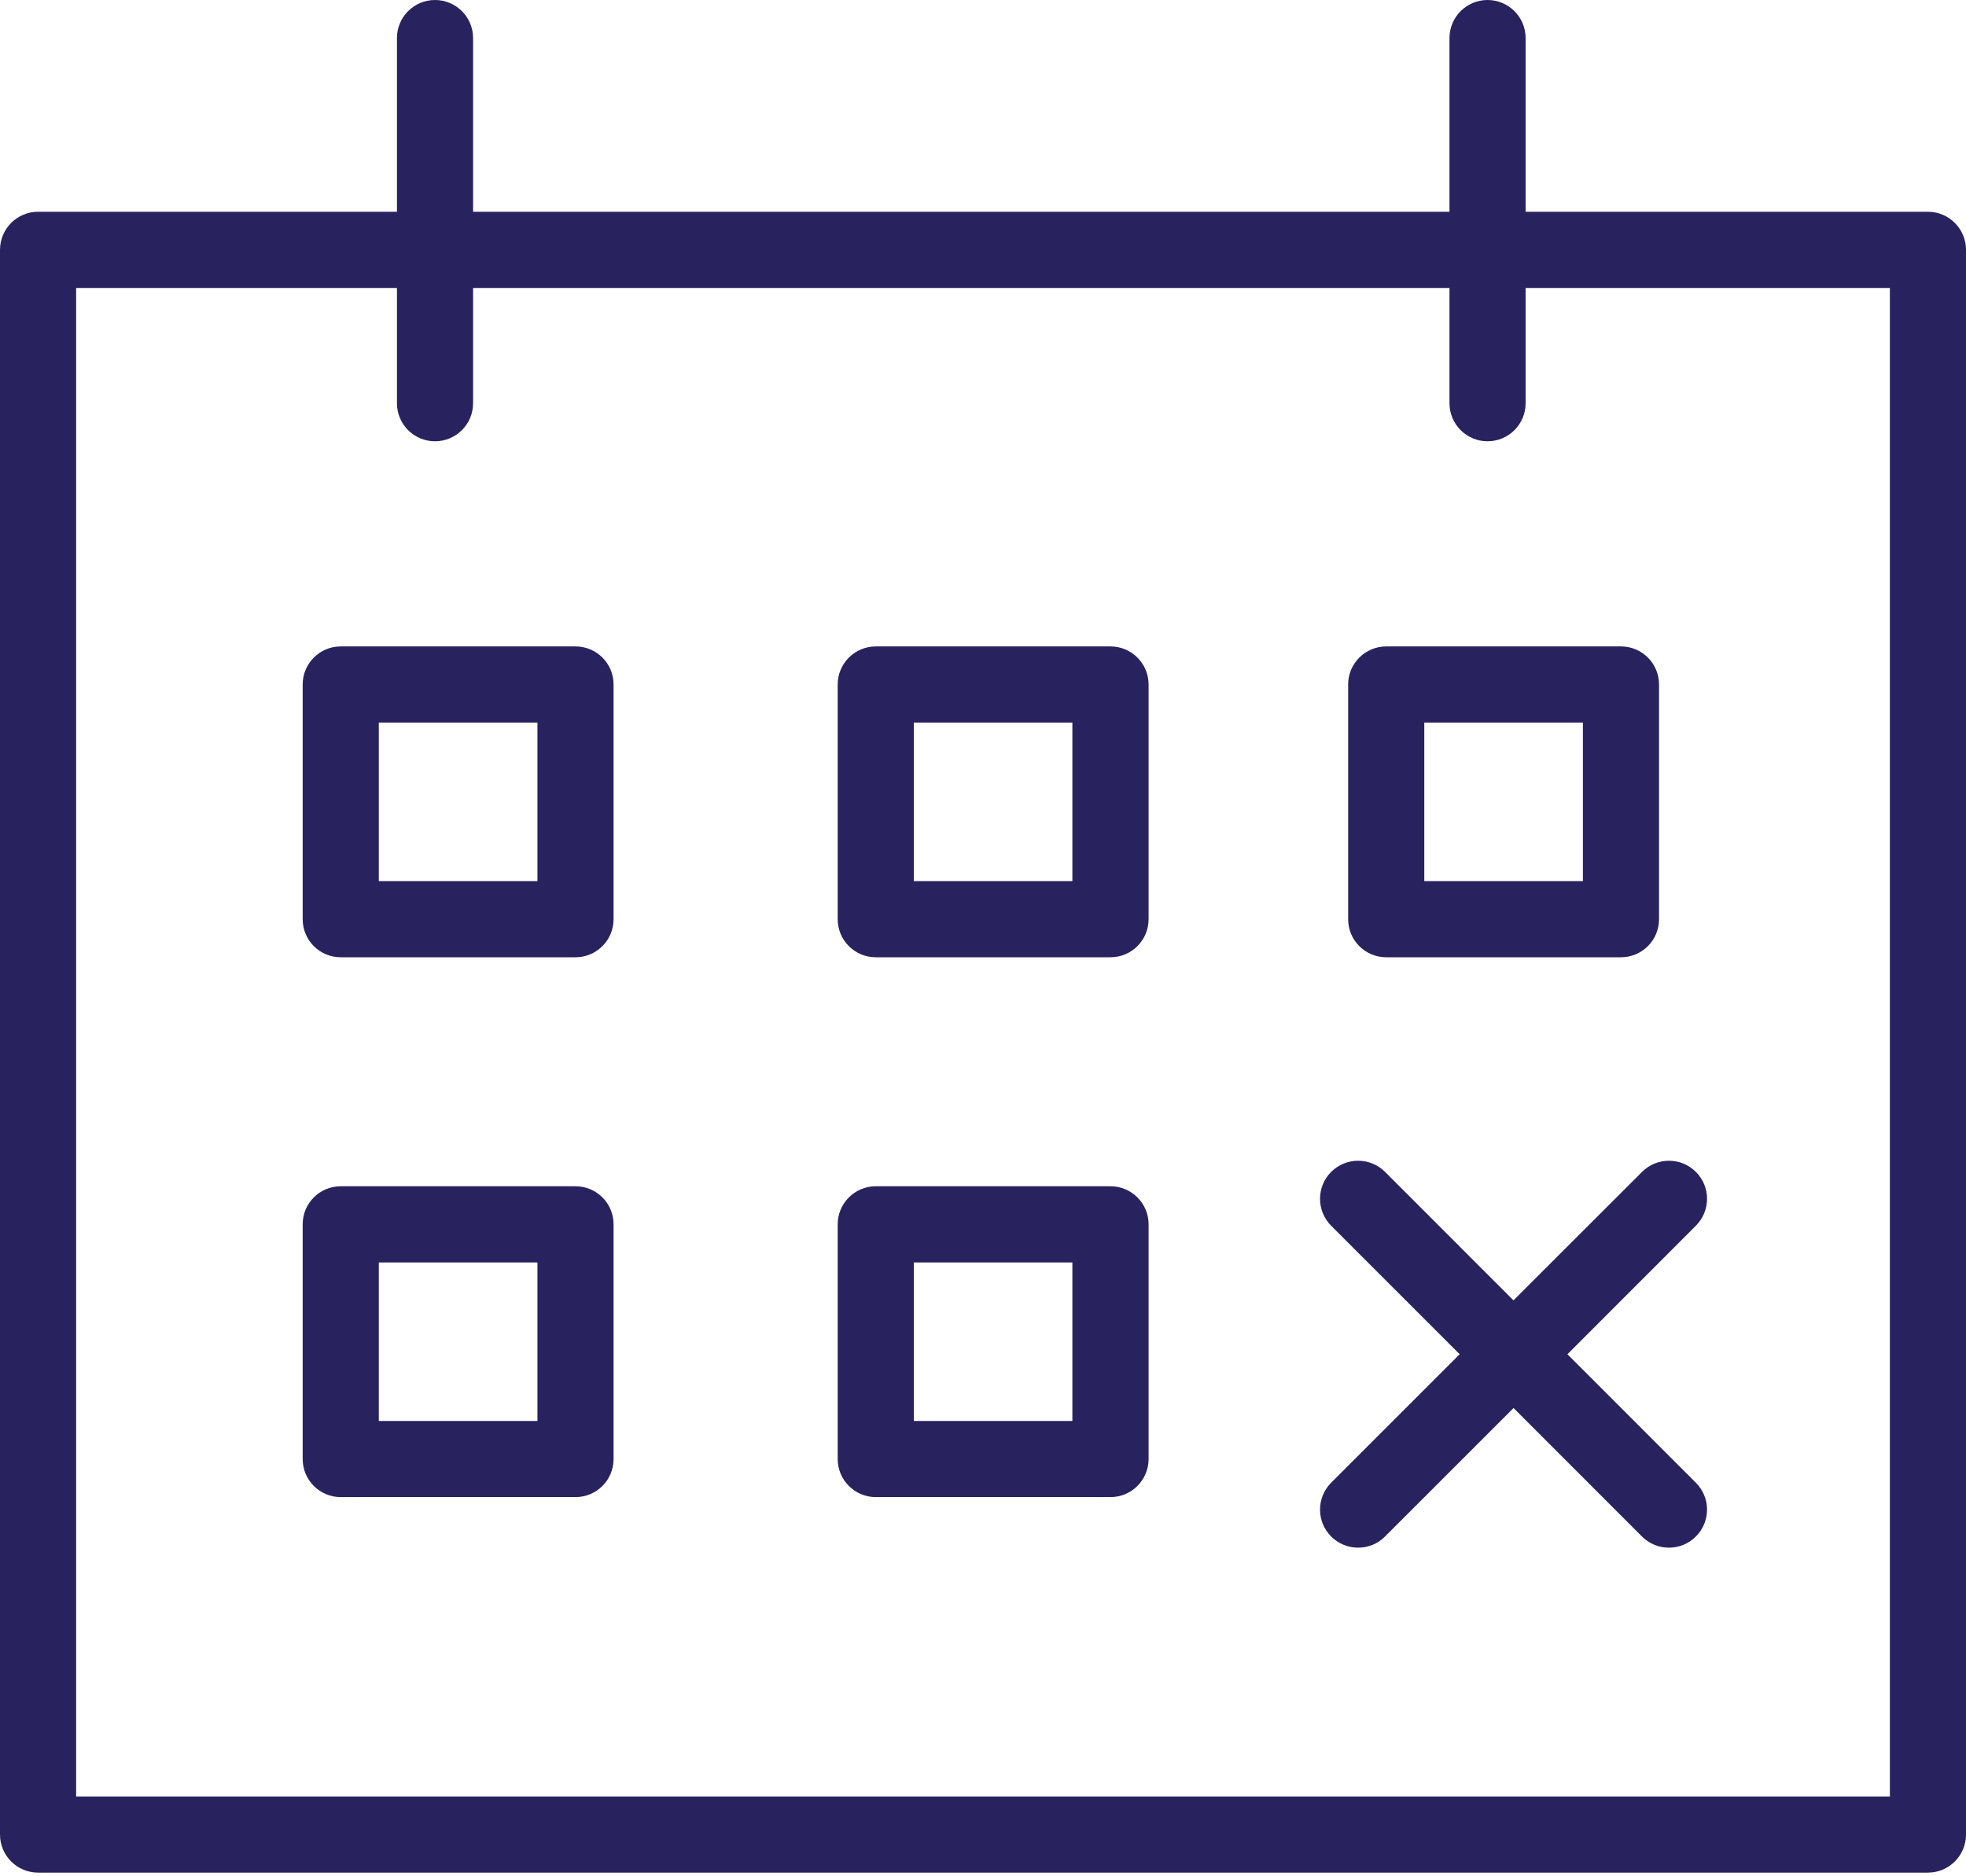<svg  viewBox="0 0 22 21"  xmlns="http://www.w3.org/2000/svg">
<path d="M21.574 2.37H17.072V0.426C17.072 0.191 16.881 0 16.646 0C16.411 0 16.22 0.191 16.22 0.426V2.37H5.294V0.426C5.294 0.191 5.103 0 4.868 0C4.632 0 4.442 0.191 4.442 0.426V2.37H0.426C0.191 2.37 0 2.561 0 2.797V20.533C0 20.768 0.191 20.959 0.426 20.959H21.574C21.809 20.959 22 20.768 22 20.533V2.797C22 2.561 21.809 2.37 21.574 2.37ZM21.148 20.107H0.852V3.223H4.442V4.513C4.442 4.748 4.632 4.939 4.868 4.939C5.103 4.939 5.294 4.748 5.294 4.513V3.223H16.22V4.513C16.22 4.748 16.411 4.939 16.646 4.939C16.881 4.939 17.072 4.748 17.072 4.513V3.223H21.148V20.107Z" fill="#28235F"/>
<path d="M16.936 14.554L15.499 13.116C15.332 12.95 15.063 12.95 14.896 13.116C14.73 13.282 14.73 13.552 14.896 13.719L16.334 15.157L14.896 16.595C14.73 16.761 14.73 17.031 14.896 17.197C14.98 17.281 15.089 17.322 15.198 17.322C15.307 17.322 15.416 17.281 15.499 17.197L16.937 15.759L18.374 17.197C18.458 17.281 18.567 17.322 18.676 17.322C18.785 17.322 18.894 17.281 18.977 17.197C19.144 17.031 19.144 16.761 18.977 16.595L17.54 15.157L18.977 13.719C19.144 13.552 19.144 13.282 18.977 13.116C18.811 12.95 18.541 12.95 18.375 13.116L16.936 14.554Z" fill="#28235F"/>
<path d="M6.44 7.235H3.813C3.577 7.235 3.387 7.426 3.387 7.661V10.288C3.387 10.524 3.577 10.714 3.813 10.714H6.44C6.676 10.714 6.866 10.523 6.866 10.288V7.661C6.866 7.426 6.676 7.235 6.44 7.235ZM6.014 9.862H4.239V8.088H6.014V9.862Z" fill="#28235F"/>
<path d="M12.427 7.235H9.8C9.565 7.235 9.374 7.426 9.374 7.661V10.288C9.374 10.524 9.565 10.714 9.8 10.714H12.427C12.662 10.714 12.853 10.523 12.853 10.288V7.661C12.853 7.426 12.662 7.235 12.427 7.235ZM12 9.862H10.226V8.088H12V9.862Z" fill="#28235F"/>
<path d="M6.44 13.277H3.813C3.577 13.277 3.387 13.468 3.387 13.703V16.33C3.387 16.565 3.577 16.756 3.813 16.756H6.44C6.676 16.756 6.866 16.565 6.866 16.33V13.703C6.866 13.468 6.676 13.277 6.44 13.277ZM6.014 15.904H4.239V14.13H6.014V15.904Z" fill="#28235F"/>
<path d="M12.427 13.277H9.8C9.565 13.277 9.374 13.468 9.374 13.703V16.33C9.374 16.565 9.565 16.756 9.8 16.756H12.427C12.662 16.756 12.853 16.565 12.853 16.33V13.703C12.853 13.468 12.662 13.277 12.427 13.277ZM12 15.904H10.226V14.13H12V15.904Z" fill="#28235F"/>
<path d="M15.512 7.235C15.277 7.235 15.086 7.426 15.086 7.661V10.288C15.086 10.524 15.277 10.714 15.512 10.714H18.139C18.375 10.714 18.565 10.523 18.565 10.288V7.661C18.565 7.426 18.375 7.235 18.139 7.235H15.512ZM17.713 9.862H15.938V8.088H17.713V9.862Z" fill="#28235F"/>
</svg>
